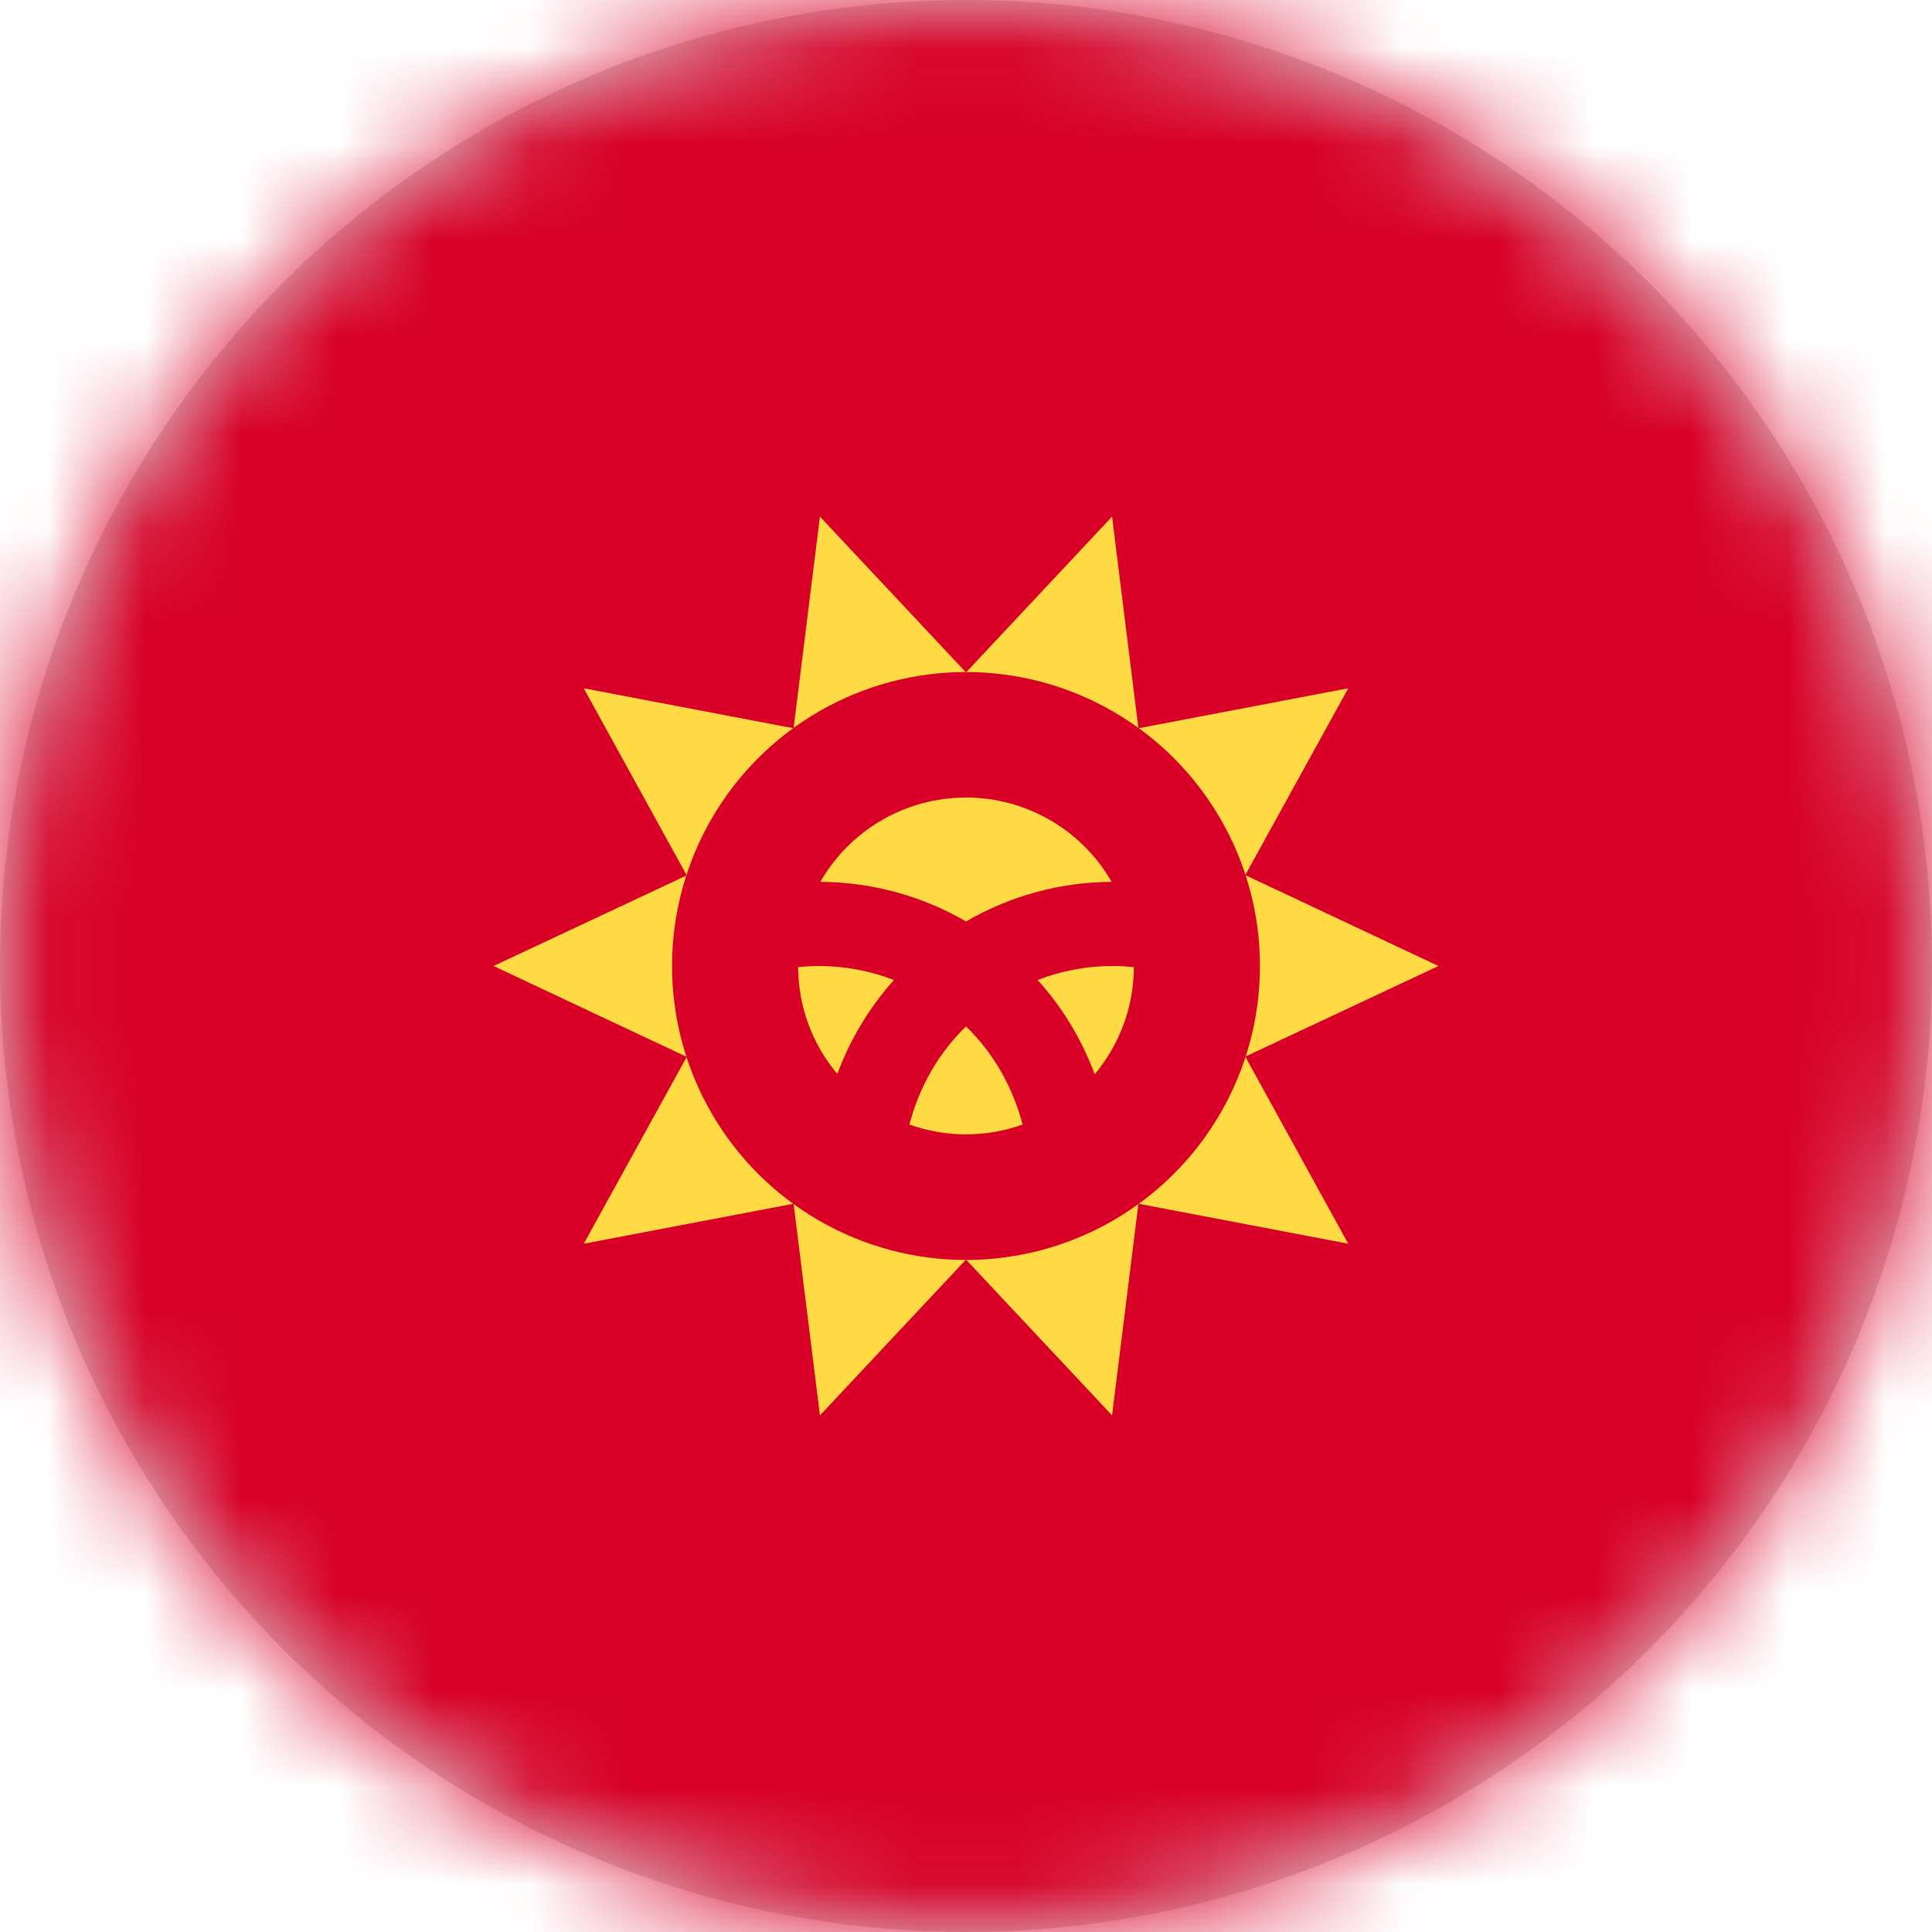 <?xml version="1.0" encoding="UTF-8"?>
<svg width="20px" height="20px" viewBox="0 0 20 20" version="1.1" xmlns="http://www.w3.org/2000/svg" xmlns:xlink="http://www.w3.org/1999/xlink">
    <title>kg_flag_20px</title>
    <defs>
        <circle id="path-1" cx="10" cy="10" r="10"></circle>
    </defs>
    <g id="Design-System" stroke="none" stroke-width="1" fill="none" fill-rule="evenodd">
        <g id="Flags-20x20" transform="translate(-101, -905)">
            <g id="flag" transform="translate(101, 905)">
                <mask id="mask-2" fill="white">
                    <use xlink:href="#path-1"></use>
                </mask>
                <use id="Mask" fill="#D8D8D8" xlink:href="#path-1"></use>
                <g id="kg" mask="url(#mask-2)" fill-rule="nonzero">
                    <polygon id="Path" fill="#D80027" points="0 0 20 0 20 20 0 20"></polygon>
                    <polygon id="Path" fill="#FFDA44" points="14.891 10 12.891 10.938 13.957 12.875 11.785 12.461 11.512 14.652 10 13.039 8.488 14.652 8.215 12.461 6.043 12.875 7.109 10.941 5.109 10 7.109 9.062 6.043 7.125 8.215 7.539 8.488 5.348 10 6.961 11.512 5.348 11.785 7.539 13.957 7.125 12.891 9.059"></polygon>
                    <circle id="Oval" fill="#D80027" cx="10" cy="10" r="3.043"></circle>
                    <path d="M8.477,10 C8.406,10 8.332,10.004 8.262,10.012 C8.264,10.416 8.407,10.808 8.668,11.117 C8.801,10.759 8.999,10.429 9.254,10.145 C9.006,10.049 8.742,10 8.477,10 Z M9.414,11.641 C9.793,11.777 10.207,11.777 10.586,11.641 C10.484,11.25 10.281,10.898 10,10.625 C9.719,10.898 9.516,11.25 9.414,11.641 Z M11.508,9.129 C11.198,8.589 10.623,8.256 10,8.256 C9.377,8.256 8.802,8.589 8.492,9.129 C9.022,9.131 9.542,9.273 10,9.539 C10.458,9.273 10.978,9.131 11.508,9.129 L11.508,9.129 Z M10.742,10.145 C10.999,10.43 11.199,10.761 11.332,11.121 C11.593,10.81 11.737,10.418 11.738,10.012 C11.667,10.004 11.595,10 11.523,10 C11.256,9.999 10.991,10.048 10.742,10.145 Z" id="Shape" fill="#FFDA44"></path>
                </g>
            </g>
        </g>
    </g>
</svg>